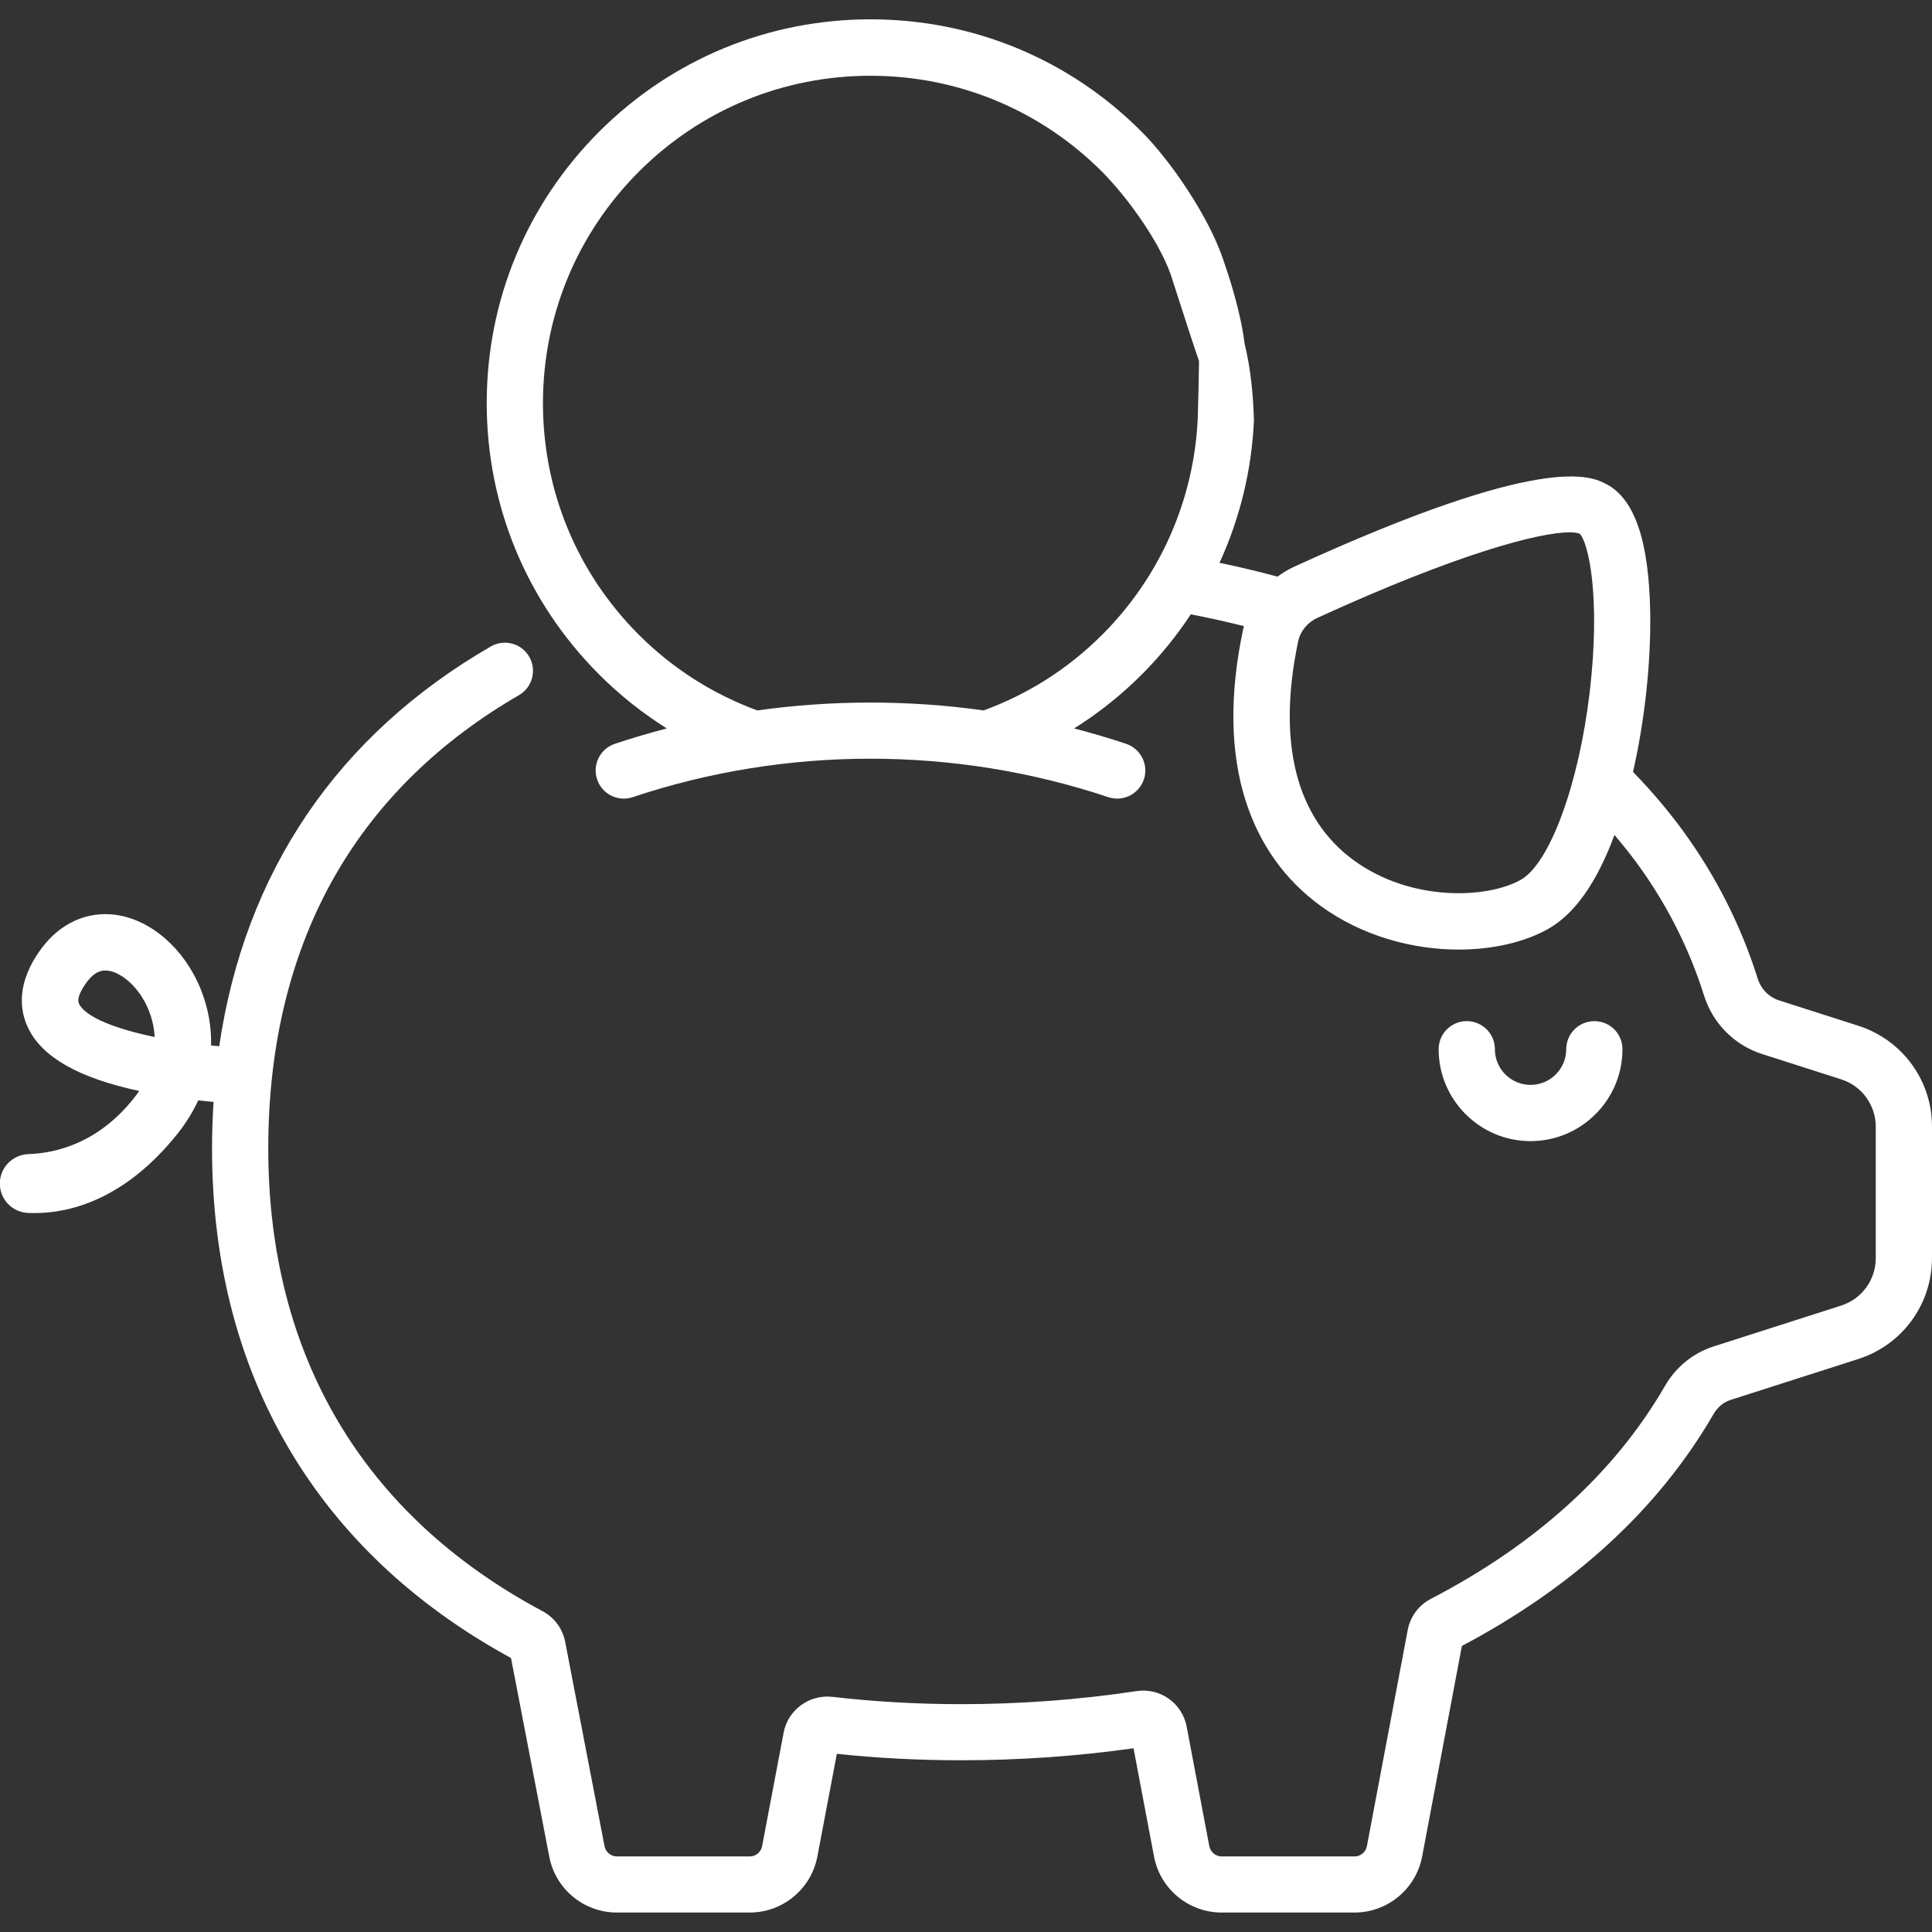 <?xml version="1.0" encoding="utf-8"?>
<!-- Generator: Adobe Illustrator 16.0.0, SVG Export Plug-In . SVG Version: 6.00 Build 0)  -->
<!DOCTYPE svg PUBLIC "-//W3C//DTD SVG 1.1//EN" "http://www.w3.org/Graphics/SVG/1.1/DTD/svg11.dtd">
<svg version="1.1" id="Capa_1" xmlns="http://www.w3.org/2000/svg" xmlns:xlink="http://www.w3.org/1999/xlink" x="0px" y="0px"
	 width="280px" height="280px" viewBox="0 0 280 280" enable-background="new 0 0 280 280" xml:space="preserve">
<rect x="0" y="0" width="280" height="280" fill="#333333" stroke="none"/>
<g>
	<g>
		<path fill="#FFFFFF" d="M231.07,147.99c-2.25,0-4.08,1.82-4.08,4.07c0,2.85-2.32,5.17-5.17,5.17c-2.85,0-5.17-2.32-5.17-5.17
			c0-2.25-1.82-4.07-4.08-4.07c-2.25,0-4.07,1.82-4.07,4.07c0,7.35,5.98,13.32,13.32,13.32c7.35,0,13.32-5.98,13.32-13.32
			C235.14,149.81,233.32,147.99,231.07,147.99z"/>
	</g>
</g>
<g>
	<g>
		<path fill="#FFFFFF" d="M269.32,148.66l-11.47-3.67c-1.47-0.47-2.63-1.64-3.1-3.14c-2.42-7.68-6.07-14.9-10.84-21.44
			c-2.18-2.98-4.6-5.83-7.24-8.54c1.69-7.42,2.61-15.82,2.49-23.08c-0.17-10.38-2.25-16.47-6.34-18.62
			c-2.21-1.16-8.92-4.67-45.27,11.97c-0.86,0.39-1.66,0.88-2.41,1.43c-2.45-0.66-4.96-1.27-7.48-1.81c-0.3-0.07-0.62-0.12-0.92-0.19
			c2.95-6.43,4.67-13.42,4.99-20.64c-0.34-12.79-3.84-18.94-6.09-19.04c-2.24-0.11-1.63,5.88-2.05,18.68
			c-0.53,11.86-5.45,23.02-13.86,31.43c-5.02,5.02-10.9,8.67-17.17,10.96c-10.87-1.52-21.93-1.52-32.8,0
			c-6.27-2.3-12.14-5.94-17.17-10.96c-8.97-8.97-13.9-20.89-13.9-33.56c0-12.68,4.94-24.6,13.9-33.56
			c8.97-8.97,20.89-13.9,33.56-13.9c12.67,0,24.6,4.94,33.56,13.9c3.6,3.6,8.78,10.65,10.28,15.9c7.06,22.06,6.49,19.01,8.5,18
			c2.01-1.01,4.03-6.28-1.38-21.63c-2.13-6-7.42-13.82-11.64-18.04C154.99,8.58,141.02,2.8,126.16,2.8
			c-14.86,0-28.82,5.79-39.33,16.29C76.33,29.6,70.54,43.56,70.54,58.42s5.79,28.82,16.29,39.33c3.03,3.03,6.33,5.64,9.81,7.82l0,0
			c-2.53,0.66-5.05,1.4-7.53,2.23c-2.13,0.71-3.29,3.02-2.57,5.16c0.71,2.13,3.02,3.29,5.16,2.57c22.22-7.43,46.7-7.43,68.92,0
			c0.43,0.14,0.86,0.21,1.29,0.21c1.71,0,3.29-1.08,3.87-2.78c0.71-2.13-0.44-4.44-2.57-5.16c-2.49-0.83-5-1.57-7.54-2.23l0,0
			c3.49-2.18,6.78-4.79,9.81-7.82c2.68-2.68,5.05-5.61,7.1-8.72c1.12,0.22,2.24,0.45,3.34,0.69c1.46,0.32,2.92,0.66,4.36,1.02
			c-0.04,0.18-0.09,0.35-0.13,0.53c-1.99,9.43-1.86,17.77,0.38,24.79c2.02,6.31,5.65,11.42,10.81,15.19
			c6.08,4.44,13.41,6.37,20.06,6.37c5,0,9.61-1.09,13-3.01c3.83-2.17,7.04-6.74,9.58-13.6c1.17,1.37,2.29,2.77,3.34,4.21
			c4.25,5.83,7.5,12.25,9.65,19.08c1.26,4.02,4.4,7.17,8.38,8.45l11.47,3.67c3.01,0.96,5.03,3.73,5.03,6.89v19.02
			c0,3.16-2.02,5.93-5.03,6.89l-18.48,5.92c-2.96,0.95-5.46,2.98-7.04,5.72c-7.26,12.55-18.67,22.93-33.93,30.86
			c-1.76,0.92-2.98,2.56-3.35,4.5l-5.92,31.34c-0.16,0.86-0.92,1.49-1.8,1.49h-19.24c-0.88,0-1.63-0.63-1.8-1.49l-3.28-17.32
			c-0.65-3.41-3.84-5.67-7.28-5.15c-8.29,1.25-16.83,1.89-25.39,1.89c-6.36,0-12.65-0.36-18.68-1.06c-3.33-0.38-6.44,1.89-7.06,5.18
			l-3.12,16.46c-0.16,0.86-0.92,1.49-1.8,1.49H89.41c-0.88,0-1.63-0.63-1.8-1.5l-5.7-29.6c-0.37-1.91-1.56-3.53-3.29-4.45
			c-26-13.88-39.74-37.07-39.74-67.06c0-15.15,3.32-28.55,9.85-39.83c6.1-10.52,15.01-19.22,26.48-25.86
			c1.95-1.13,2.61-3.62,1.49-5.57c-1.12-1.95-3.62-2.61-5.57-1.49c-22.25,12.87-35.66,32.72-39.36,57.94l0,0
			c-0.39-0.04-0.78-0.07-1.18-0.11c0.07-2.72-0.42-5.47-1.49-8.13c-2.36-5.88-7.22-10.12-12.37-10.81
			c-4.06-0.54-7.92,1.18-10.6,4.72c-3.89,5.14-3.25,9.2-2.04,11.71c2.05,4.23,7.33,7.22,16.08,9.1c-0.24,0.36-0.51,0.72-0.8,1.09
			c-5.17,6.49-11.27,7.92-15.22,8.06c-2.32,0.08-4.17,1.94-4.17,4.26v0.02c0,2.29,1.8,4.15,4.09,4.25c0.29,0.01,0.6,0.02,0.92,0.02
			c5.01,0,13.04-1.85,20.76-11.53c1.22-1.53,2.21-3.14,2.98-4.81c0.77,0.09,1.51,0.16,2.22,0.23l0,0c-0.14,2.21-0.22,4.45-0.22,6.73
			c0,16.97,4.05,32.1,12.02,44.97c7.36,11.87,17.89,21.58,31.31,28.89l5.54,28.77c0.89,4.71,5.01,8.12,9.81,8.12h19.24
			c4.79,0,8.92-3.42,9.81-8.12l2.82-14.88c5.85,0.62,11.91,0.93,18.03,0.93c8.4,0,16.79-0.58,24.97-1.74l2.97,15.69
			c0.89,4.71,5.02,8.12,9.81,8.12h19.24c4.79,0,8.92-3.42,9.81-8.13l5.76-30.51c16.28-8.61,28.55-19.92,36.48-33.62
			c0.57-0.99,1.45-1.71,2.48-2.04l18.48-5.92c6.4-2.05,10.69-7.94,10.69-14.66v-19.02C280.01,156.6,275.71,150.71,269.32,148.66z
			 M230.4,100.23c-1.57,13.41-5.78,24.89-10,27.28c-4.8,2.72-15.9,3.25-24.23-2.85c-8.34-6.1-11.11-17.07-8.03-31.72l0,0
			c0.31-1.47,1.36-2.75,2.8-3.4c20.4-9.34,32.16-12.39,36.53-12.39c0.66,0,1.15,0.07,1.48,0.2
			C230.26,78.74,231.98,86.69,230.4,100.23z M11.45,145.47c-0.42-0.87,0.57-2.4,1.2-3.23c1-1.32,1.92-1.59,2.62-1.59
			c0.15,0,0.28,0.01,0.41,0.03c1.87,0.25,4.5,2.31,5.89,5.77c0.33,0.81,0.75,2.16,0.85,3.84C16.78,149.12,12.4,147.43,11.45,145.47z
			"/>
	</g>
</g>
</svg>
